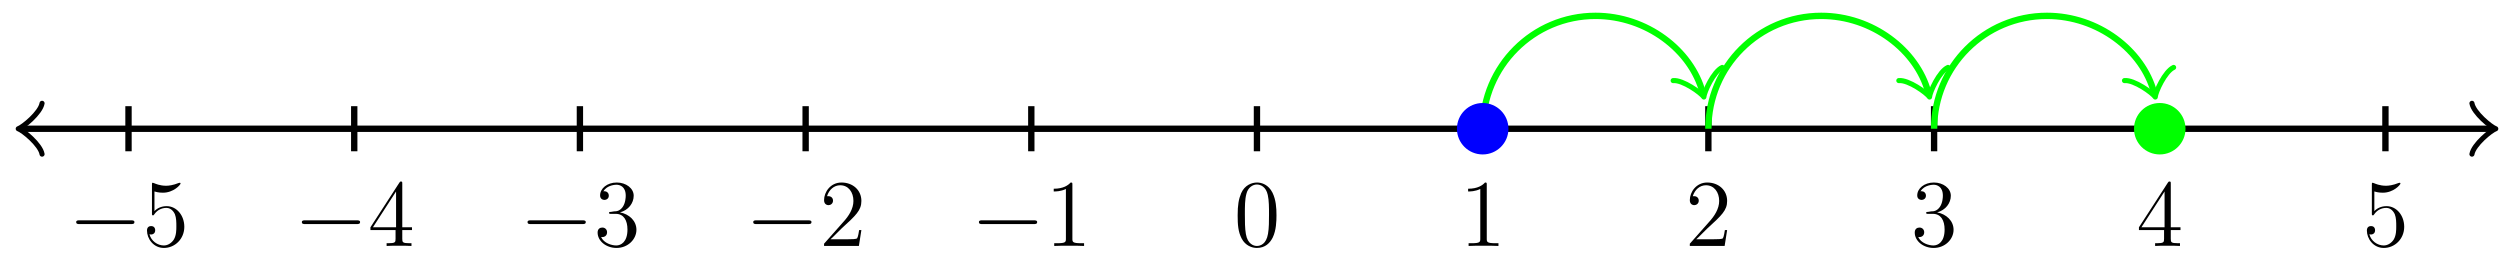 <?xml version="1.0" encoding="UTF-8"?>
<svg xmlns="http://www.w3.org/2000/svg" xmlns:xlink="http://www.w3.org/1999/xlink" width="157pt" height="16pt" viewBox="0 0 157 16" version="1.1">
<defs>
<g>
<symbol overflow="visible" id="glyph0-0">
<path style="stroke:none;" d=""/>
</symbol>
<symbol overflow="visible" id="glyph0-1">
<path style="stroke:none;" d="M 3.938 -1.375 C 4.047 -1.375 4.156 -1.375 4.156 -1.5 C 4.156 -1.609 4.047 -1.609 3.938 -1.609 L 0.703 -1.609 C 0.609 -1.609 0.5 -1.609 0.5 -1.5 C 0.5 -1.375 0.609 -1.375 0.703 -1.375 Z M 3.938 -1.375 "/>
</symbol>
<symbol overflow="visible" id="glyph1-0">
<path style="stroke:none;" d=""/>
</symbol>
<symbol overflow="visible" id="glyph1-1">
<path style="stroke:none;" d="M 0.766 -3.422 C 1.016 -3.344 1.234 -3.344 1.297 -3.344 C 1.969 -3.344 2.406 -3.844 2.406 -3.922 C 2.406 -3.938 2.391 -3.969 2.359 -3.969 C 2.344 -3.969 2.328 -3.969 2.281 -3.953 C 1.938 -3.812 1.656 -3.781 1.5 -3.781 C 1.109 -3.781 0.828 -3.906 0.719 -3.953 C 0.672 -3.969 0.656 -3.969 0.656 -3.969 C 0.609 -3.969 0.609 -3.938 0.609 -3.844 L 0.609 -2.062 C 0.609 -1.953 0.609 -1.922 0.672 -1.922 C 0.703 -1.922 0.719 -1.922 0.766 -2 C 0.938 -2.25 1.219 -2.391 1.516 -2.391 C 1.844 -2.391 2 -2.094 2.047 -2 C 2.141 -1.766 2.141 -1.469 2.141 -1.234 C 2.141 -1.016 2.141 -0.672 1.984 -0.406 C 1.844 -0.188 1.609 -0.031 1.359 -0.031 C 0.953 -0.031 0.562 -0.312 0.453 -0.734 C 0.484 -0.734 0.531 -0.719 0.562 -0.719 C 0.656 -0.719 0.812 -0.781 0.812 -0.984 C 0.812 -1.156 0.703 -1.25 0.562 -1.25 C 0.453 -1.25 0.297 -1.203 0.297 -0.969 C 0.297 -0.453 0.703 0.125 1.359 0.125 C 2.047 0.125 2.641 -0.438 2.641 -1.203 C 2.641 -1.922 2.156 -2.5 1.531 -2.5 C 1.188 -2.5 0.922 -2.359 0.766 -2.188 Z M 0.766 -3.422 "/>
</symbol>
<symbol overflow="visible" id="glyph1-2">
<path style="stroke:none;" d="M 2.156 -3.891 C 2.156 -4.016 2.156 -4.047 2.078 -4.047 C 2.031 -4.047 2.016 -4.047 1.969 -3.969 L 0.156 -1.172 L 0.156 -1 L 1.734 -1 L 1.734 -0.453 C 1.734 -0.234 1.719 -0.172 1.281 -0.172 L 1.172 -0.172 L 1.172 0 C 1.297 -0.016 1.781 -0.016 1.938 -0.016 C 2.109 -0.016 2.594 -0.016 2.734 0 L 2.734 -0.172 L 2.609 -0.172 C 2.172 -0.172 2.156 -0.234 2.156 -0.453 L 2.156 -1 L 2.766 -1 L 2.766 -1.172 L 2.156 -1.172 Z M 1.766 -3.422 L 1.766 -1.172 L 0.312 -1.172 Z M 1.766 -3.422 "/>
</symbol>
<symbol overflow="visible" id="glyph1-3">
<path style="stroke:none;" d="M 1.094 -2.141 C 1 -2.141 0.969 -2.141 0.969 -2.078 C 0.969 -2.016 1 -2.016 1.109 -2.016 L 1.391 -2.016 C 1.891 -2.016 2.125 -1.609 2.125 -1.031 C 2.125 -0.25 1.719 -0.031 1.422 -0.031 C 1.141 -0.031 0.641 -0.172 0.469 -0.562 C 0.672 -0.531 0.844 -0.641 0.844 -0.859 C 0.844 -1.031 0.719 -1.156 0.547 -1.156 C 0.406 -1.156 0.25 -1.078 0.25 -0.844 C 0.25 -0.312 0.781 0.125 1.438 0.125 C 2.156 0.125 2.688 -0.422 2.688 -1.016 C 2.688 -1.578 2.234 -2 1.656 -2.109 C 2.188 -2.25 2.516 -2.688 2.516 -3.156 C 2.516 -3.625 2.031 -3.984 1.453 -3.984 C 0.844 -3.984 0.406 -3.609 0.406 -3.172 C 0.406 -2.938 0.594 -2.891 0.688 -2.891 C 0.812 -2.891 0.953 -2.984 0.953 -3.156 C 0.953 -3.344 0.812 -3.438 0.672 -3.438 C 0.641 -3.438 0.625 -3.438 0.609 -3.422 C 0.844 -3.844 1.406 -3.844 1.438 -3.844 C 1.625 -3.844 2.016 -3.75 2.016 -3.156 C 2.016 -3.047 2 -2.703 1.828 -2.453 C 1.641 -2.188 1.438 -2.172 1.281 -2.172 Z M 1.094 -2.141 "/>
</symbol>
<symbol overflow="visible" id="glyph1-4">
<path style="stroke:none;" d="M 2.641 -1 L 2.5 -1 C 2.484 -0.906 2.438 -0.578 2.375 -0.484 C 2.328 -0.422 2 -0.422 1.812 -0.422 L 0.703 -0.422 C 0.875 -0.562 1.234 -0.953 1.391 -1.094 C 2.297 -1.922 2.641 -2.234 2.641 -2.828 C 2.641 -3.516 2.094 -3.984 1.391 -3.984 C 0.703 -3.984 0.297 -3.391 0.297 -2.875 C 0.297 -2.562 0.562 -2.562 0.578 -2.562 C 0.703 -2.562 0.859 -2.656 0.859 -2.844 C 0.859 -3.016 0.734 -3.125 0.578 -3.125 C 0.516 -3.125 0.516 -3.125 0.484 -3.125 C 0.609 -3.531 0.922 -3.812 1.312 -3.812 C 1.828 -3.812 2.141 -3.375 2.141 -2.828 C 2.141 -2.328 1.844 -1.875 1.5 -1.5 L 0.297 -0.141 L 0.297 0 L 2.484 0 Z M 2.641 -1 "/>
</symbol>
<symbol overflow="visible" id="glyph1-5">
<path style="stroke:none;" d="M 1.719 -3.844 C 1.719 -3.969 1.719 -3.984 1.609 -3.984 C 1.453 -3.812 1.156 -3.594 0.547 -3.594 L 0.547 -3.422 C 0.688 -3.422 0.984 -3.422 1.312 -3.578 L 1.312 -0.453 C 1.312 -0.25 1.297 -0.172 0.766 -0.172 L 0.578 -0.172 L 0.578 0 C 0.734 -0.016 1.328 -0.016 1.516 -0.016 C 1.719 -0.016 2.297 -0.016 2.453 0 L 2.453 -0.172 L 2.266 -0.172 C 1.734 -0.172 1.719 -0.25 1.719 -0.453 Z M 1.719 -3.844 "/>
</symbol>
<symbol overflow="visible" id="glyph1-6">
<path style="stroke:none;" d="M 2.688 -1.922 C 2.688 -2.406 2.656 -2.891 2.438 -3.344 C 2.188 -3.844 1.766 -3.984 1.469 -3.984 C 1.125 -3.984 0.688 -3.812 0.469 -3.312 C 0.312 -2.938 0.25 -2.562 0.25 -1.922 C 0.25 -1.328 0.281 -0.891 0.5 -0.469 C 0.734 -0.016 1.156 0.125 1.453 0.125 C 1.984 0.125 2.281 -0.188 2.453 -0.531 C 2.672 -0.984 2.688 -1.562 2.688 -1.922 Z M 1.453 0 C 1.266 0 0.875 -0.109 0.766 -0.75 C 0.703 -1.109 0.703 -1.562 0.703 -1.984 C 0.703 -2.484 0.703 -2.922 0.797 -3.266 C 0.891 -3.672 1.203 -3.859 1.453 -3.859 C 1.688 -3.859 2.031 -3.719 2.141 -3.203 C 2.219 -2.859 2.219 -2.391 2.219 -1.984 C 2.219 -1.578 2.219 -1.125 2.156 -0.766 C 2.047 -0.109 1.672 0 1.453 0 Z M 1.453 0 "/>
</symbol>
</g>
</defs>
<g id="surface1">
<path style="fill:none;stroke-width:0.399;stroke-linecap:butt;stroke-linejoin:miter;stroke:rgb(0%,0%,0%);stroke-opacity:1;stroke-miterlimit:10;" d="M -77.494 -0.002 L 77.495 -0.002 " transform="matrix(1,0,0,-1,78.939,8.084)"/>
<path style="fill:none;stroke-width:0.319;stroke-linecap:round;stroke-linejoin:round;stroke:rgb(0%,0%,0%);stroke-opacity:1;stroke-miterlimit:10;" d="M -1.197 1.596 C -1.096 0.998 -0.002 0.1 0.299 0.002 C -0.002 -0.1 -1.096 -0.998 -1.197 -1.596 " transform="matrix(-1,0,0,1,1.444,8.084)"/>
<path style="fill:none;stroke-width:0.319;stroke-linecap:round;stroke-linejoin:round;stroke:rgb(0%,0%,0%);stroke-opacity:1;stroke-miterlimit:10;" d="M -1.196 1.596 C -1.095 0.998 -0.001 0.1 0.3 -0.002 C -0.001 -0.1 -1.095 -0.998 -1.196 -1.596 " transform="matrix(1,0,0,-1,156.434,8.084)"/>
<path style="fill:none;stroke-width:0.399;stroke-linecap:butt;stroke-linejoin:miter;stroke:rgb(0%,0%,0%);stroke-opacity:1;stroke-miterlimit:10;" d="M -70.869 1.416 L -70.869 -1.416 " transform="matrix(1,0,0,-1,78.939,8.084)"/>
<g style="fill:rgb(0%,0%,0%);fill-opacity:1;">
  <use xlink:href="#glyph0-1" x="4.285" y="15.446"/>
</g>
<g style="fill:rgb(0%,0%,0%);fill-opacity:1;">
  <use xlink:href="#glyph1-1" x="8.934" y="15.446"/>
</g>
<path style="fill:none;stroke-width:0.399;stroke-linecap:butt;stroke-linejoin:miter;stroke:rgb(0%,0%,0%);stroke-opacity:1;stroke-miterlimit:10;" d="M -56.693 1.416 L -56.693 -1.416 " transform="matrix(1,0,0,-1,78.939,8.084)"/>
<g style="fill:rgb(0%,0%,0%);fill-opacity:1;">
  <use xlink:href="#glyph0-1" x="18.457" y="15.446"/>
</g>
<g style="fill:rgb(0%,0%,0%);fill-opacity:1;">
  <use xlink:href="#glyph1-2" x="23.107" y="15.446"/>
</g>
<path style="fill:none;stroke-width:0.399;stroke-linecap:butt;stroke-linejoin:miter;stroke:rgb(0%,0%,0%);stroke-opacity:1;stroke-miterlimit:10;" d="M -42.521 1.416 L -42.521 -1.416 " transform="matrix(1,0,0,-1,78.939,8.084)"/>
<g style="fill:rgb(0%,0%,0%);fill-opacity:1;">
  <use xlink:href="#glyph0-1" x="32.63" y="15.446"/>
</g>
<g style="fill:rgb(0%,0%,0%);fill-opacity:1;">
  <use xlink:href="#glyph1-3" x="37.28" y="15.446"/>
</g>
<path style="fill:none;stroke-width:0.399;stroke-linecap:butt;stroke-linejoin:miter;stroke:rgb(0%,0%,0%);stroke-opacity:1;stroke-miterlimit:10;" d="M -28.345 1.416 L -28.345 -1.416 " transform="matrix(1,0,0,-1,78.939,8.084)"/>
<g style="fill:rgb(0%,0%,0%);fill-opacity:1;">
  <use xlink:href="#glyph0-1" x="46.804" y="15.446"/>
</g>
<g style="fill:rgb(0%,0%,0%);fill-opacity:1;">
  <use xlink:href="#glyph1-4" x="51.454" y="15.446"/>
</g>
<path style="fill:none;stroke-width:0.399;stroke-linecap:butt;stroke-linejoin:miter;stroke:rgb(0%,0%,0%);stroke-opacity:1;stroke-miterlimit:10;" d="M -14.173 1.416 L -14.173 -1.416 " transform="matrix(1,0,0,-1,78.939,8.084)"/>
<g style="fill:rgb(0%,0%,0%);fill-opacity:1;">
  <use xlink:href="#glyph0-1" x="60.977" y="15.446"/>
</g>
<g style="fill:rgb(0%,0%,0%);fill-opacity:1;">
  <use xlink:href="#glyph1-5" x="65.627" y="15.446"/>
</g>
<path style="fill:none;stroke-width:0.399;stroke-linecap:butt;stroke-linejoin:miter;stroke:rgb(0%,0%,0%);stroke-opacity:1;stroke-miterlimit:10;" d="M -0.002 1.416 L -0.002 -1.416 " transform="matrix(1,0,0,-1,78.939,8.084)"/>
<g style="fill:rgb(0%,0%,0%);fill-opacity:1;">
  <use xlink:href="#glyph1-6" x="77.475" y="15.446"/>
</g>
<path style="fill:none;stroke-width:0.399;stroke-linecap:butt;stroke-linejoin:miter;stroke:rgb(0%,0%,0%);stroke-opacity:1;stroke-miterlimit:10;" d="M 14.174 1.416 L 14.174 -1.416 " transform="matrix(1,0,0,-1,78.939,8.084)"/>
<g style="fill:rgb(0%,0%,0%);fill-opacity:1;">
  <use xlink:href="#glyph1-5" x="91.65" y="15.446"/>
</g>
<path style="fill:none;stroke-width:0.399;stroke-linecap:butt;stroke-linejoin:miter;stroke:rgb(0%,0%,0%);stroke-opacity:1;stroke-miterlimit:10;" d="M 28.346 1.416 L 28.346 -1.416 " transform="matrix(1,0,0,-1,78.939,8.084)"/>
<g style="fill:rgb(0%,0%,0%);fill-opacity:1;">
  <use xlink:href="#glyph1-4" x="105.823" y="15.446"/>
</g>
<path style="fill:none;stroke-width:0.399;stroke-linecap:butt;stroke-linejoin:miter;stroke:rgb(0%,0%,0%);stroke-opacity:1;stroke-miterlimit:10;" d="M 42.522 1.416 L 42.522 -1.416 " transform="matrix(1,0,0,-1,78.939,8.084)"/>
<g style="fill:rgb(0%,0%,0%);fill-opacity:1;">
  <use xlink:href="#glyph1-3" x="119.996" y="15.446"/>
</g>
<path style="fill:none;stroke-width:0.399;stroke-linecap:butt;stroke-linejoin:miter;stroke:rgb(0%,0%,0%);stroke-opacity:1;stroke-miterlimit:10;" d="M 56.694 1.416 L 56.694 -1.416 " transform="matrix(1,0,0,-1,78.939,8.084)"/>
<g style="fill:rgb(0%,0%,0%);fill-opacity:1;">
  <use xlink:href="#glyph1-2" x="134.169" y="15.446"/>
</g>
<path style="fill:none;stroke-width:0.399;stroke-linecap:butt;stroke-linejoin:miter;stroke:rgb(0%,0%,0%);stroke-opacity:1;stroke-miterlimit:10;" d="M 70.866 1.416 L 70.866 -1.416 " transform="matrix(1,0,0,-1,78.939,8.084)"/>
<g style="fill:rgb(0%,0%,0%);fill-opacity:1;">
  <use xlink:href="#glyph1-1" x="148.343" y="15.446"/>
</g>
<path style="fill:none;stroke-width:0.399;stroke-linecap:butt;stroke-linejoin:miter;stroke:rgb(0%,100%,0%);stroke-opacity:1;stroke-miterlimit:10;" d="M 14.174 -0.002 C 14.174 3.912 17.346 7.088 21.26 7.088 C 24.467 7.088 27.276 4.932 27.987 2.279 " transform="matrix(1,0,0,-1,78.939,8.084)"/>
<path style="fill:none;stroke-width:0.319;stroke-linecap:round;stroke-linejoin:round;stroke:rgb(0%,100%,0%);stroke-opacity:1;stroke-miterlimit:10;" d="M -1.197 1.593 C -1.095 0.996 0.001 0.101 0.297 0.001 C -0 -0.1 -1.096 -0.997 -1.195 -1.593 " transform="matrix(0.259,0.968,0.968,-0.259,106.925,5.806)"/>
<path style="fill:none;stroke-width:0.399;stroke-linecap:butt;stroke-linejoin:miter;stroke:rgb(0%,100%,0%);stroke-opacity:1;stroke-miterlimit:10;" d="M 28.346 -0.002 C 28.346 3.912 31.518 7.088 35.432 7.088 C 38.639 7.088 41.448 4.932 42.159 2.279 " transform="matrix(1,0,0,-1,78.939,8.084)"/>
<path style="fill:none;stroke-width:0.319;stroke-linecap:round;stroke-linejoin:round;stroke:rgb(0%,100%,0%);stroke-opacity:1;stroke-miterlimit:10;" d="M -1.197 1.595 C -1.095 0.995 0.001 0.099 0.297 -0 C 0 -0.098 -1.096 -0.995 -1.196 -1.594 " transform="matrix(0.259,0.968,0.968,-0.259,121.099,5.806)"/>
<path style="fill:none;stroke-width:0.399;stroke-linecap:butt;stroke-linejoin:miter;stroke:rgb(0%,100%,0%);stroke-opacity:1;stroke-miterlimit:10;" d="M 42.522 -0.002 C 42.522 3.912 45.694 7.088 49.608 7.088 C 52.815 7.088 55.623 4.932 56.334 2.279 " transform="matrix(1,0,0,-1,78.939,8.084)"/>
<path style="fill:none;stroke-width:0.319;stroke-linecap:round;stroke-linejoin:round;stroke:rgb(0%,100%,0%);stroke-opacity:1;stroke-miterlimit:10;" d="M -1.197 1.593 C -1.095 0.997 0 0.098 0.298 0.002 C -0 -0.1 -1.096 -0.997 -1.196 -1.596 " transform="matrix(0.259,0.968,0.968,-0.259,135.272,5.806)"/>
<path style="fill-rule:nonzero;fill:rgb(0%,0%,100%);fill-opacity:1;stroke-width:0.399;stroke-linecap:butt;stroke-linejoin:miter;stroke:rgb(0%,0%,100%);stroke-opacity:1;stroke-miterlimit:10;" d="M 15.592 -0.002 C 15.592 0.783 14.956 1.416 14.174 1.416 C 13.389 1.416 12.756 0.783 12.756 -0.002 C 12.756 -0.783 13.389 -1.416 14.174 -1.416 C 14.956 -1.416 15.592 -0.783 15.592 -0.002 Z M 15.592 -0.002 " transform="matrix(1,0,0,-1,78.939,8.084)"/>
<path style="fill-rule:nonzero;fill:rgb(0%,100%,0%);fill-opacity:1;stroke-width:0.399;stroke-linecap:butt;stroke-linejoin:miter;stroke:rgb(0%,100%,0%);stroke-opacity:1;stroke-miterlimit:10;" d="M 58.112 -0.002 C 58.112 0.783 57.475 1.416 56.694 1.416 C 55.913 1.416 55.276 0.783 55.276 -0.002 C 55.276 -0.783 55.913 -1.416 56.694 -1.416 C 57.475 -1.416 58.112 -0.783 58.112 -0.002 Z M 58.112 -0.002 " transform="matrix(1,0,0,-1,78.939,8.084)"/>
</g>
</svg>
